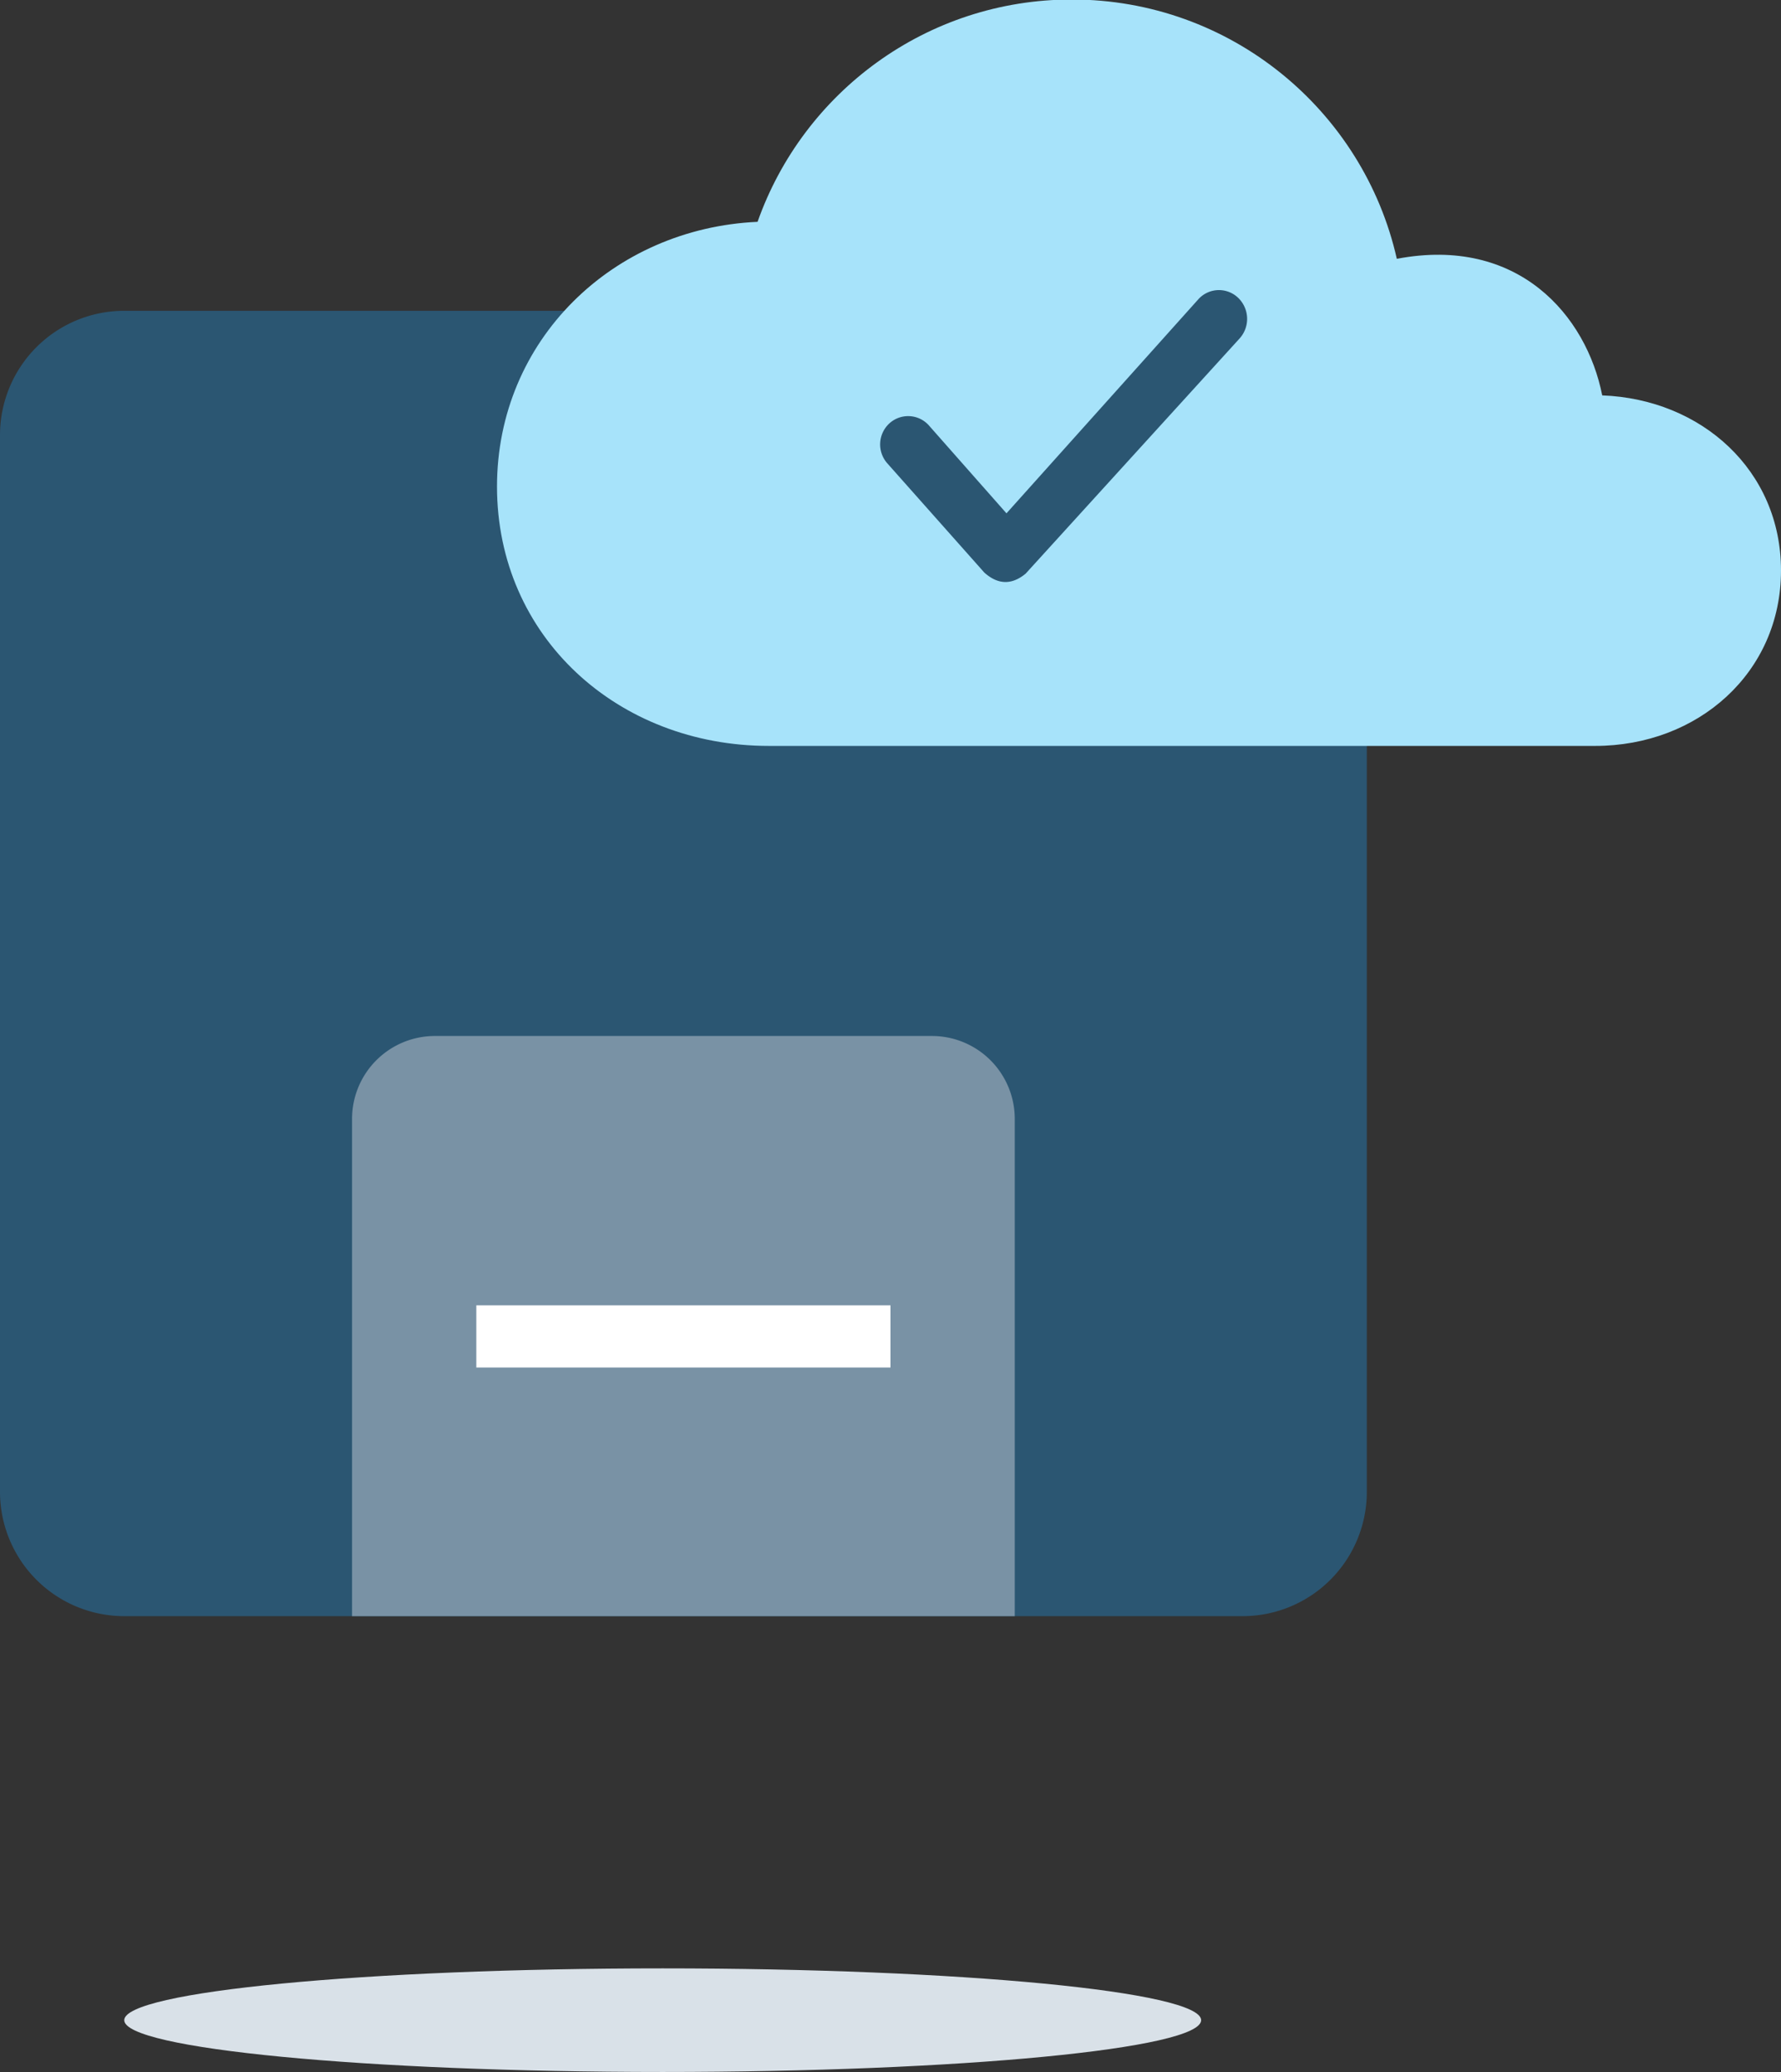 <svg xmlns="http://www.w3.org/2000/svg" width="86" height="100" viewBox="0 0 86 100"><rect x="0" y="0" width="86" height="100" fill="#333333" stroke="none"/><g fill="none" fill-rule="evenodd"><path fill="#2B5672" d="M66 72a6 6 0 0 1-6 6H6a6 6 0 0 1-6-6V21a6 6 0 0 1 6-6h54a6 6 0 0 1 6 6v51"/><path fill="#7992A5" d="M49 78H17V54a4 4 0 0 1 4-4h24a4 4 0 0 1 4 4v24"/><path fill="#FFF" d="M23 63h20v3H23v-3z"/><path fill="#A7E3FA" d="M77.367 19.083c-.76-3.852-4.055-7.708-9.918-6.592C65.832 5.33 59.426-.024 51.754-.024c-7.018 0-12.97 4.485-15.173 10.73-7 .315-12.582 5.72-12.582 12.777C24 30.74 29.845 36 37.125 36h39.902C81.983 36 86 32.473 86 27.533c0-4.826-3.836-8.27-8.633-8.45"/><path fill="#2B5672" d="M49.528 27.683l10.31-11.327a1.41 1.41 0 0 0-.032-1.964 1.34 1.34 0 0 0-1.922.03L48.6 24.775l-3.72-4.213a1.343 1.343 0 0 0-1.918-.142 1.377 1.377 0 0 0-.124 1.933l4.693 5.282c.595.532 1.262.657 1.998.048"/><path fill="#D9E1E8" d="M58 97.5c0 1.38-11.64 2.5-26 2.5S6 98.88 6 97.5 17.64 95 32 95s26 1.12 26 2.5"/></g></svg>